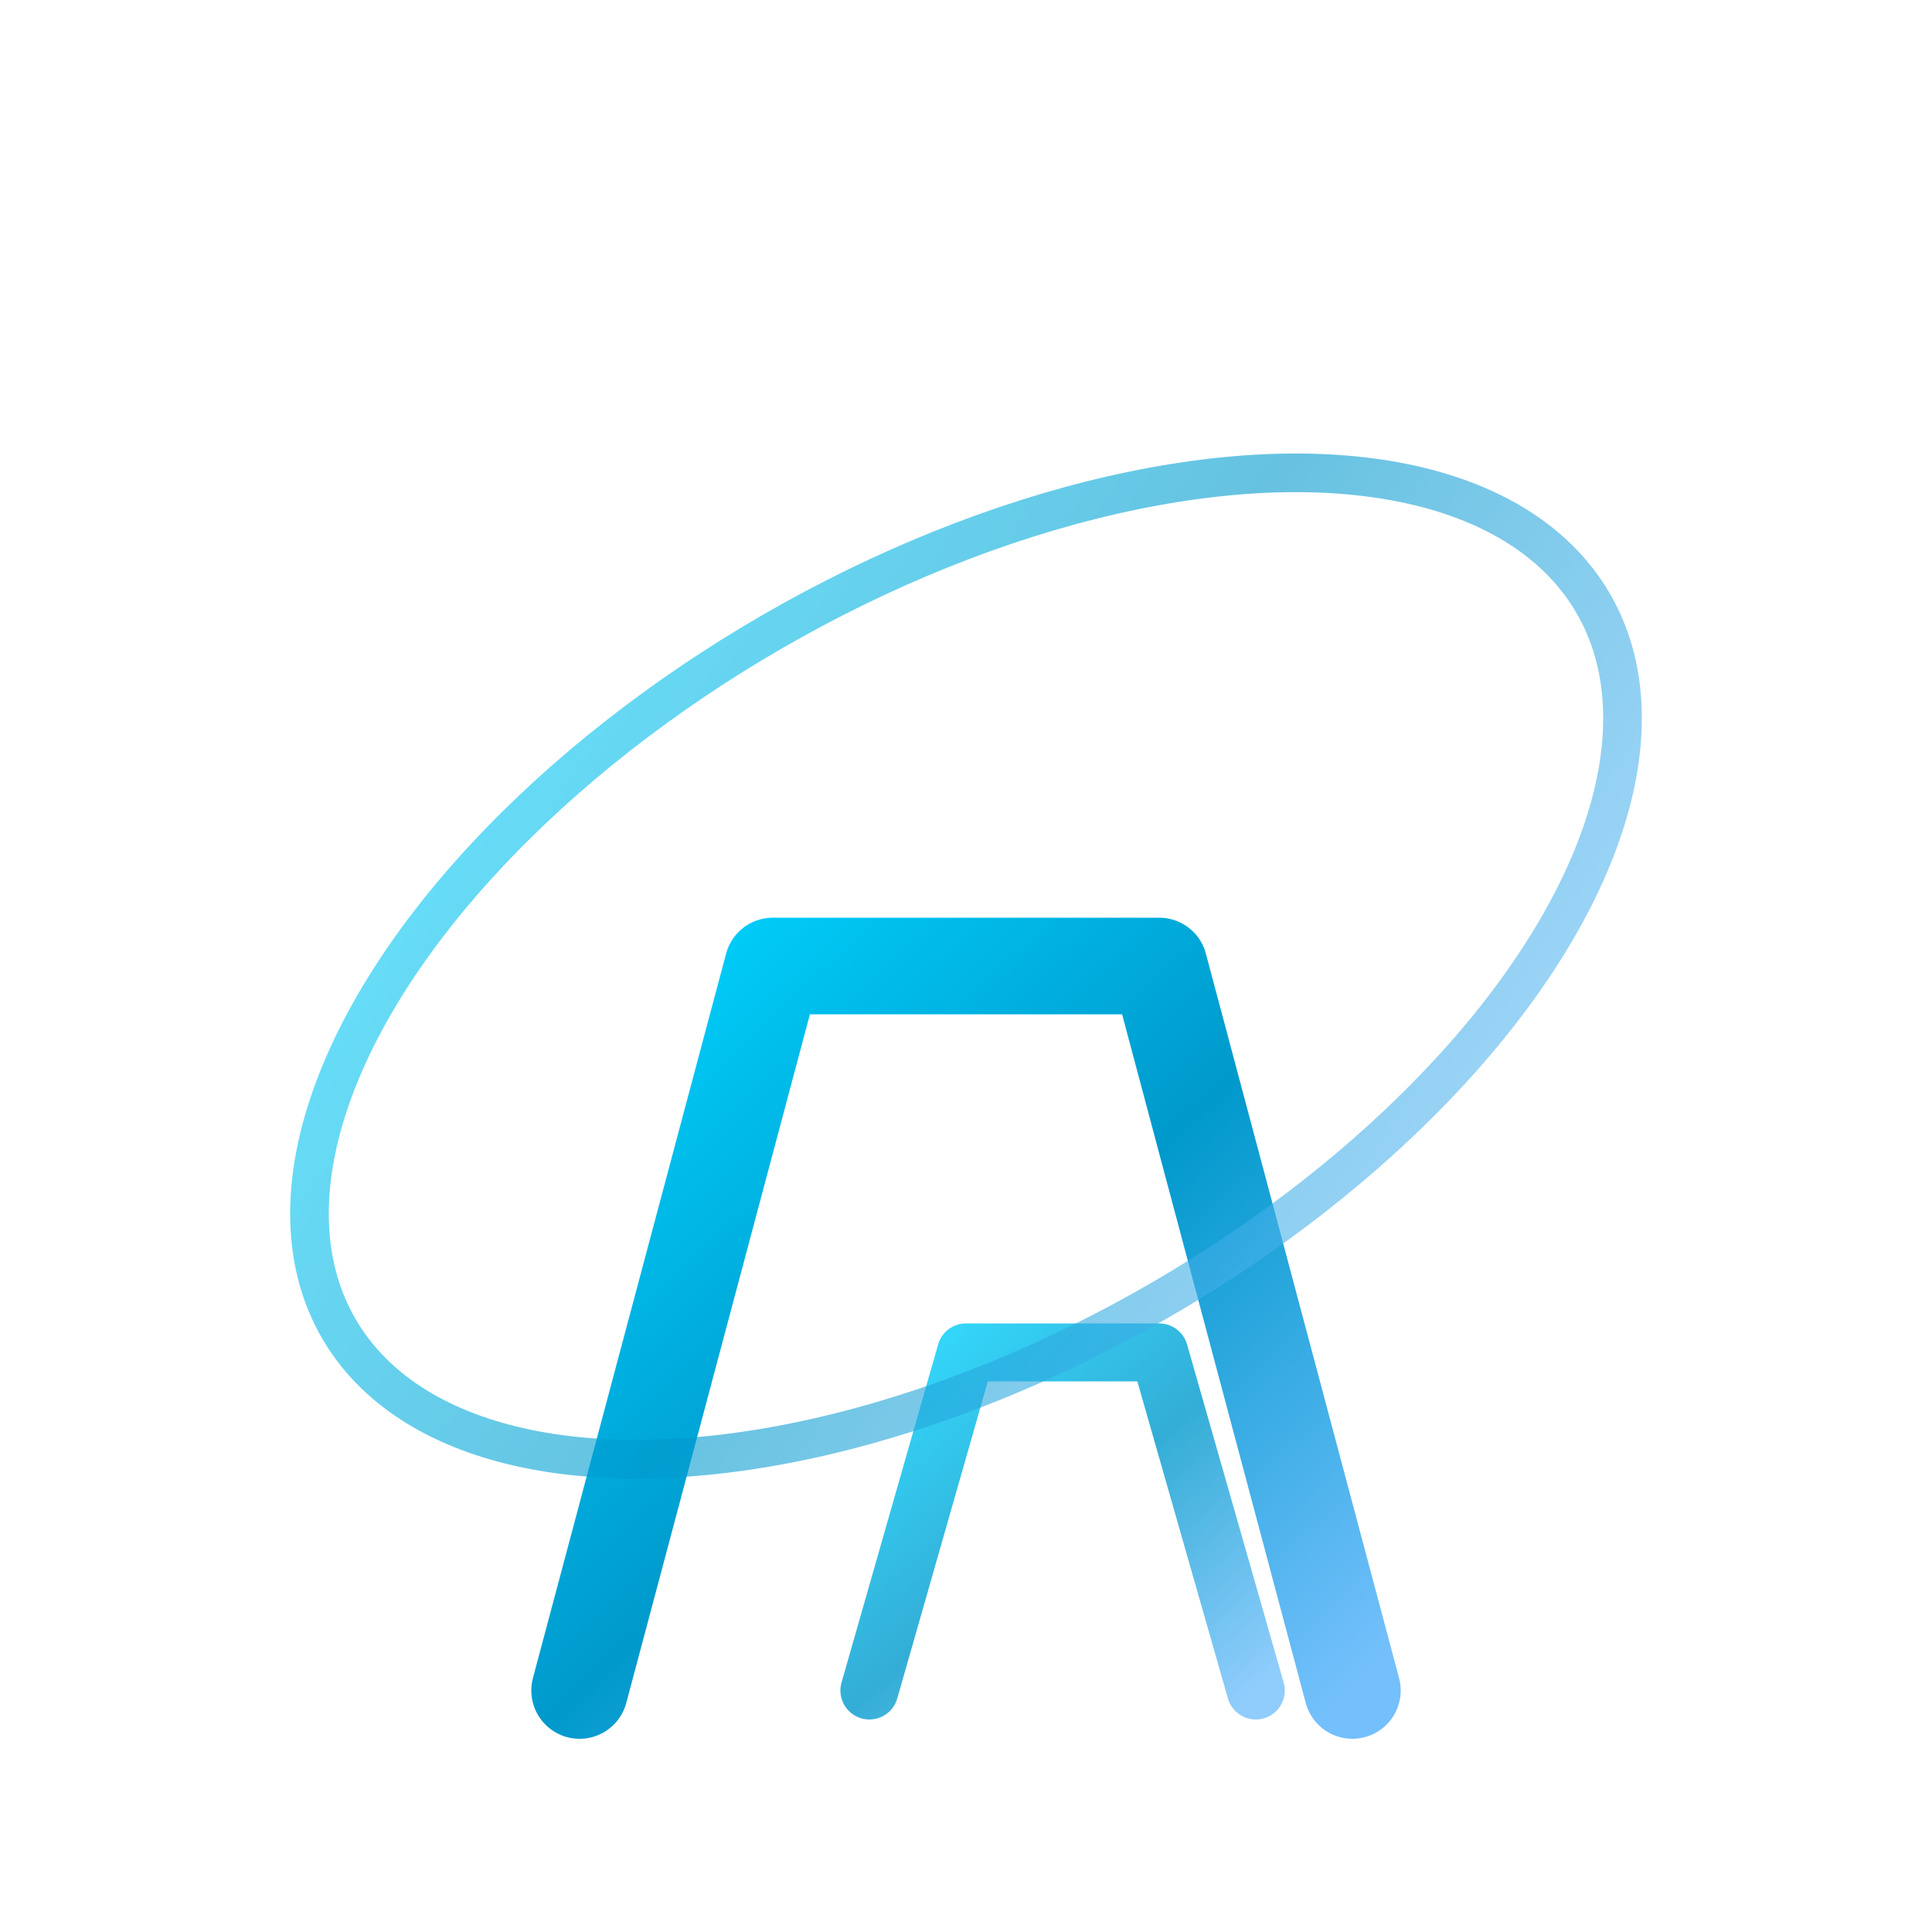 <svg width="400" height="400" viewBox="0 0 400 400" fill="none" xmlns="http://www.w3.org/2000/svg">
<defs>
  <linearGradient id="aiGradient" x1="0%" y1="0%" x2="100%" y2="100%">
    <stop offset="0%" style="stop-color:#00D4FF;stop-opacity:1" />
    <stop offset="50%" style="stop-color:#0099CC;stop-opacity:1" />
    <stop offset="100%" style="stop-color:#74C0FC;stop-opacity:1" />
  </linearGradient>
  <filter id="glow">
    <feGaussianBlur stdDeviation="4" result="coloredBlur"/>
    <feMerge> 
      <feMergeNode in="coloredBlur"/>
      <feMergeNode in="SourceGraphic"/>
    </feMerge>
  </filter>
</defs>

<g id="space-ai-logo">
  <!-- Main A letter -->
  <path d="M120 350 L160 200 L240 200 L280 350" 
        stroke="url(#aiGradient)" 
        stroke-width="20" 
        fill="none" 
        stroke-linecap="round" 
        stroke-linejoin="round"
        filter="url(#glow)">
    <animate attributeName="stroke-width" 
             values="20;25;20" 
             dur="3s" 
             repeatCount="indefinite"/>
  </path>
  
  <path d="M140 290 L260 290" 
        stroke="url(#aiGradient)" 
        stroke-width="20" 
        stroke-linecap="round"
        filter="url(#glow)">
    <animate attributeName="stroke-width" 
             values="20;25;20" 
             dur="3s" 
             repeatCount="indefinite"/>
  </path>

  <!-- Second A letter -->
  <path d="M180 350 L200 280 L240 280 L260 350" 
        stroke="url(#aiGradient)" 
        stroke-width="12" 
        fill="none" 
        stroke-linecap="round" 
        stroke-linejoin="round"
        opacity="0.8"
        filter="url(#glow)">
    <animate attributeName="opacity" 
             values="0.8;1;0.8" 
             dur="4s" 
             repeatCount="indefinite"/>
  </path>
  
  <path d="M190 320 L250 320" 
        stroke="url(#aiGradient)" 
        stroke-width="12" 
        stroke-linecap="round"
        opacity="0.8"
        filter="url(#glow)">
    <animate attributeName="opacity" 
             values="0.8;1;0.8" 
             dur="4s" 
             repeatCount="indefinite"/>
  </path>

  <!-- Orbital ring -->
  <ellipse cx="200" cy="200" 
           rx="150" ry="80" 
           stroke="url(#aiGradient)" 
           stroke-width="8" 
           fill="none" 
           opacity="0.6" 
           transform="rotate(-30 200 200)"
           filter="url(#glow)">
    <animateTransform attributeName="transform" 
                      attributeType="XML"
                      type="rotate" 
                      values="-30 200 200;330 200 200;-30 200 200" 
                      dur="15s" 
                      repeatCount="indefinite"/>
    <animate attributeName="opacity" 
             values="0.6;0.9;0.6" 
             dur="5s" 
             repeatCount="indefinite"/>
  </ellipse>
</g>
</svg>
